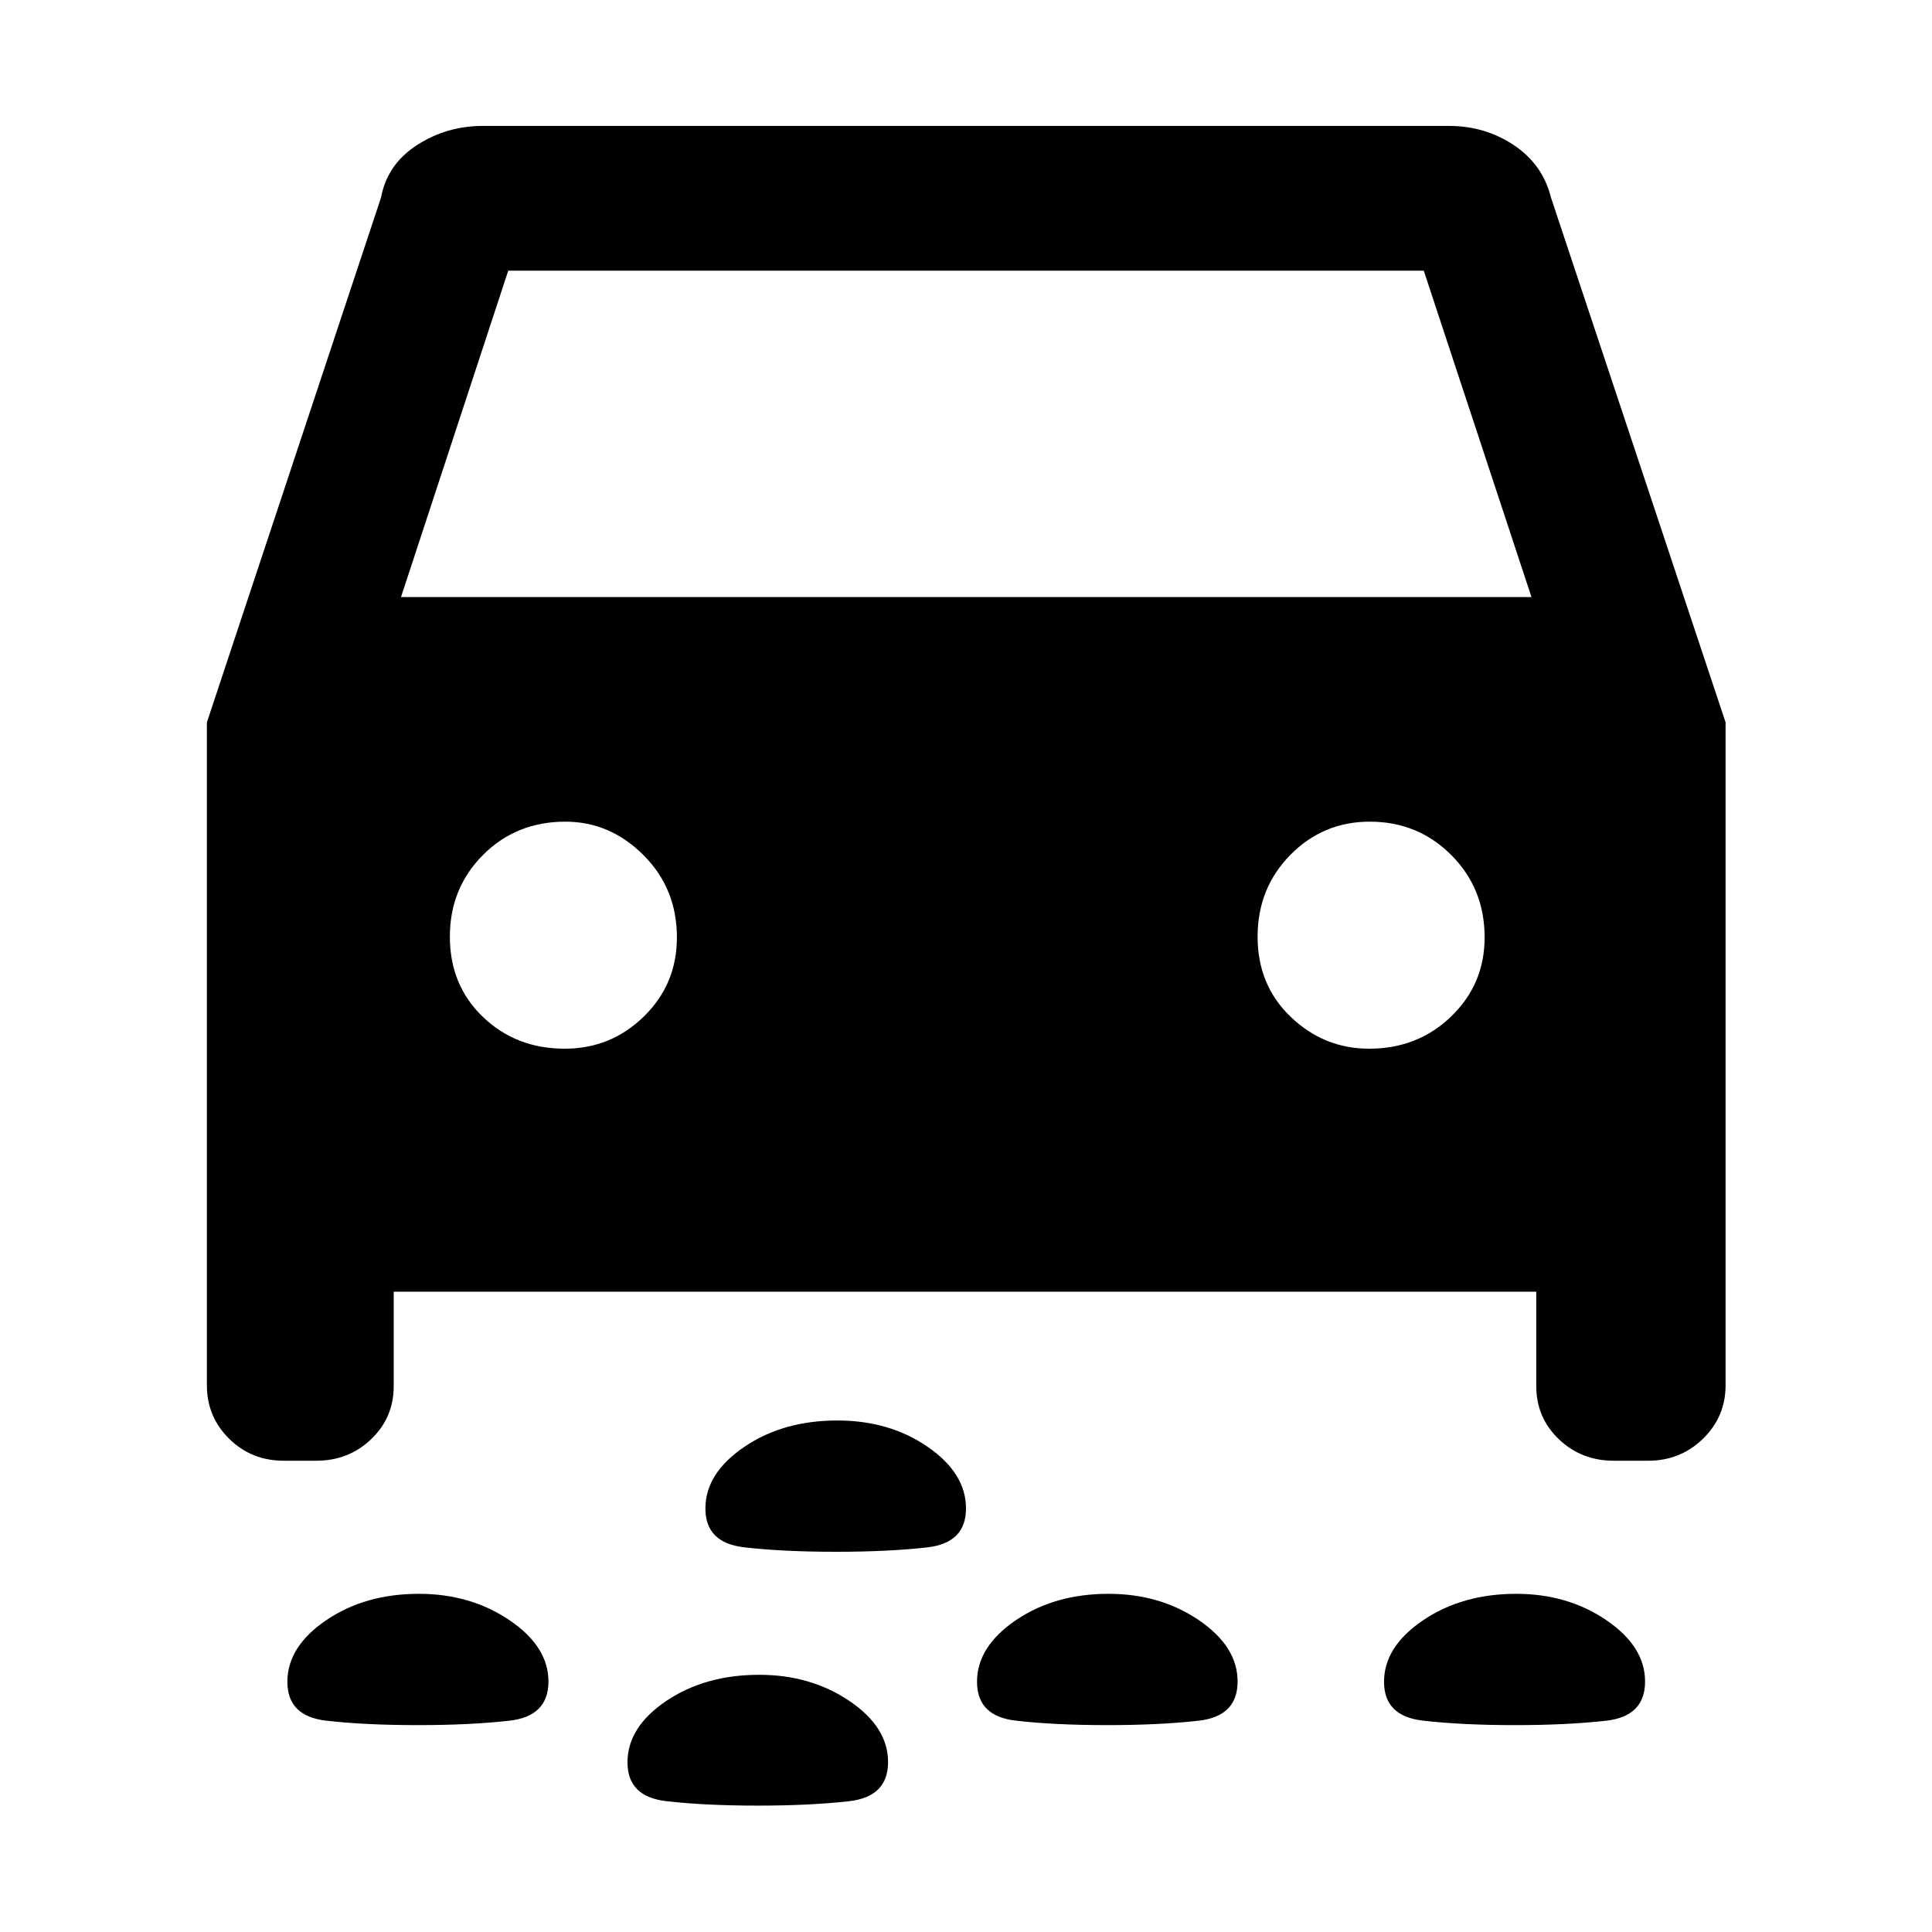 <svg xmlns="http://www.w3.org/2000/svg" height="48" viewBox="0 -960 960 960" width="48"><path d="M415.46-188.93q-26.7 0-45.82-2.24t-19.12-19.28q0-17.48 19.3-30.6 19.29-13.12 46.28-13.12 25.89 0 44.9 13.12 19 13.12 19 30.58 0 17.18-19.28 19.36-19.29 2.18-45.26 2.18Zm337.4 86.13q-26.66 0-45.9-2.24t-19.24-19.28q0-17.48 19.44-30.6 19.43-13.12 46.25-13.12 25.55 0 44.79 13.1 19.23 13.1 19.23 30.49 0 17.29-19.39 19.47-19.4 2.18-45.18 2.18Zm-202.6 0q-26.54 0-45.66-2.24-19.12-2.24-19.12-19.28 0-17.48 19.28-30.6 19.28-13.12 46.06-13.12 25.66 0 44.9 13.1t19.24 30.49q0 17.29-19.44 19.47-19.44 2.18-45.26 2.18Zm-342.6 0q-26.62 0-45.74-2.24t-19.12-19.28q0-17.48 19.28-30.6 19.28-13.12 46.06-13.12 25.66 0 45.02 13.1 19.36 13.1 19.36 30.49 0 17.29-19.49 19.47-19.48 2.18-45.37 2.18Zm169.05 40q-26.67 0-45.79-2.24-19.12-2.24-19.12-19.28 0-17.48 19.26-30.48t46.2-13q25.54 0 44.78 12.98 19.24 12.98 19.24 30.37 0 17.29-19.46 19.47-19.45 2.18-45.11 2.18ZM195.63-318.17v46.97q0 15.59-11.19 26.31-11.19 10.72-27.3 10.72h-16.11q-16.11 0-27.17-10.93-11.06-10.94-11.06-26.57v-329.39l86.53-260.79q3.07-16.47 17.82-26.03 14.76-9.55 32.74-9.55h480.13q17.89 0 32.21 9.55 14.32 9.56 18.44 26.03l86.76 260.79v329.39q0 15.63-11.22 26.57-11.23 10.93-27.24 10.93h-17.11q-16.11 0-27.3-10.72-11.19-10.72-11.19-26.31v-46.97H195.63Zm3.63-345.16h561.72L707.46-825.5H252.54l-53.28 162.17Zm81.33 224.42q23 0 39.38-16.04 16.38-16.04 16.38-39.25 0-24.33-16.63-40.92-16.63-16.6-38.77-16.6-24.46 0-40.93 16.53-16.48 16.52-16.48 40.64t16.44 39.88q16.44 15.76 40.61 15.76Zm399.7 0q24.22 0 40.81-16.04 16.6-16.04 16.6-39.25 0-24.33-16.56-40.92-16.56-16.6-40.49-16.6-23.24 0-39.5 16.53-16.26 16.52-16.26 40.64t16.51 39.88q16.51 15.76 38.89 15.76Z"/></svg>